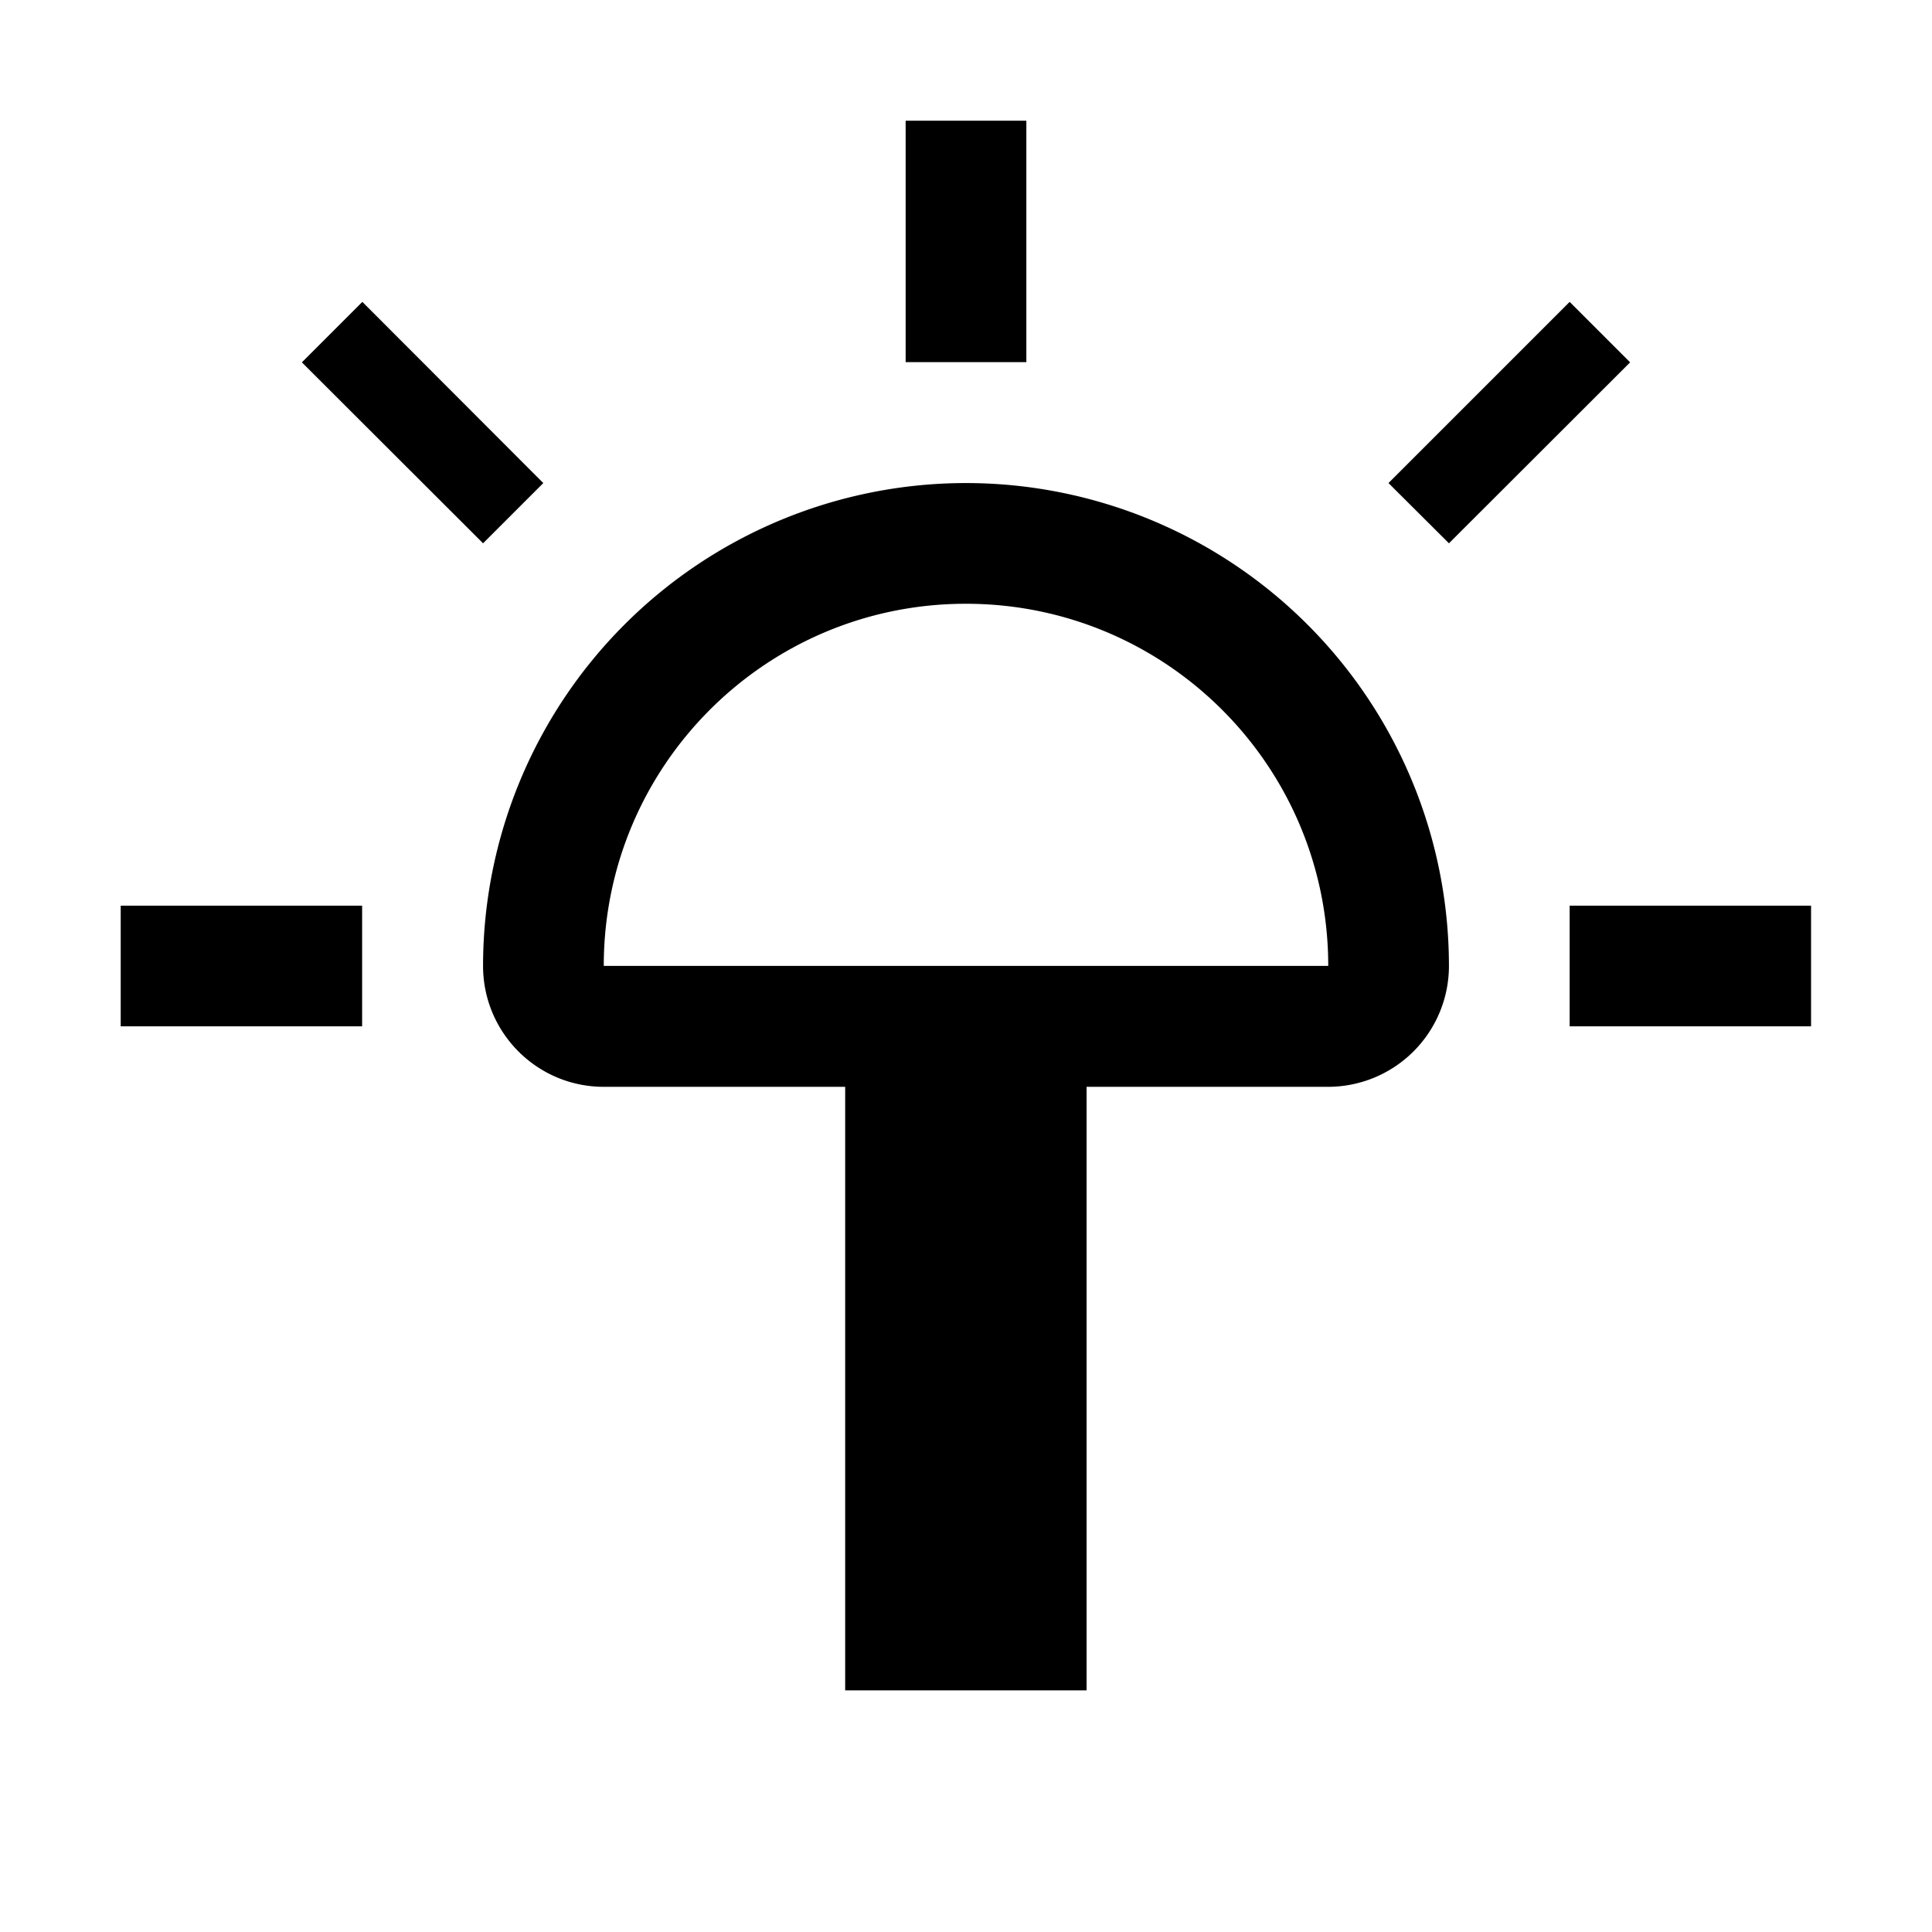 <svg width="32" height="32" viewBox="0 0 8.467 8.467" xmlns="http://www.w3.org/2000/svg"><path style="fill:#000;stroke:none;stroke-width:0" d="M4.233 2.117a2.117 2.117 0 0 0-2.116 2.116c0 .293.237.53.529.53h1.058v2.645h1.058V4.763h1.059a.53.53 0 0 0 .529-.53 2.117 2.117 0 0 0-2.117-2.116Zm0 .529c.877 0 1.588.71 1.588 1.587H2.646c0-.876.71-1.587 1.587-1.587zM.529 3.969h1.058v.529H.529zM3.969.529h.529v1.058h-.529zM6.879 3.969h1.058v.529H6.879z"/><path style="fill:#000;stroke:none;stroke-width:.265px;stroke-linecap:butt;stroke-linejoin:miter;stroke-opacity:1" d="m6.085 2.117.265.264.794-.793-.265-.265-.794.794M2.381 2.117l-.264.264-.794-.793.265-.265.793.794"/></svg>